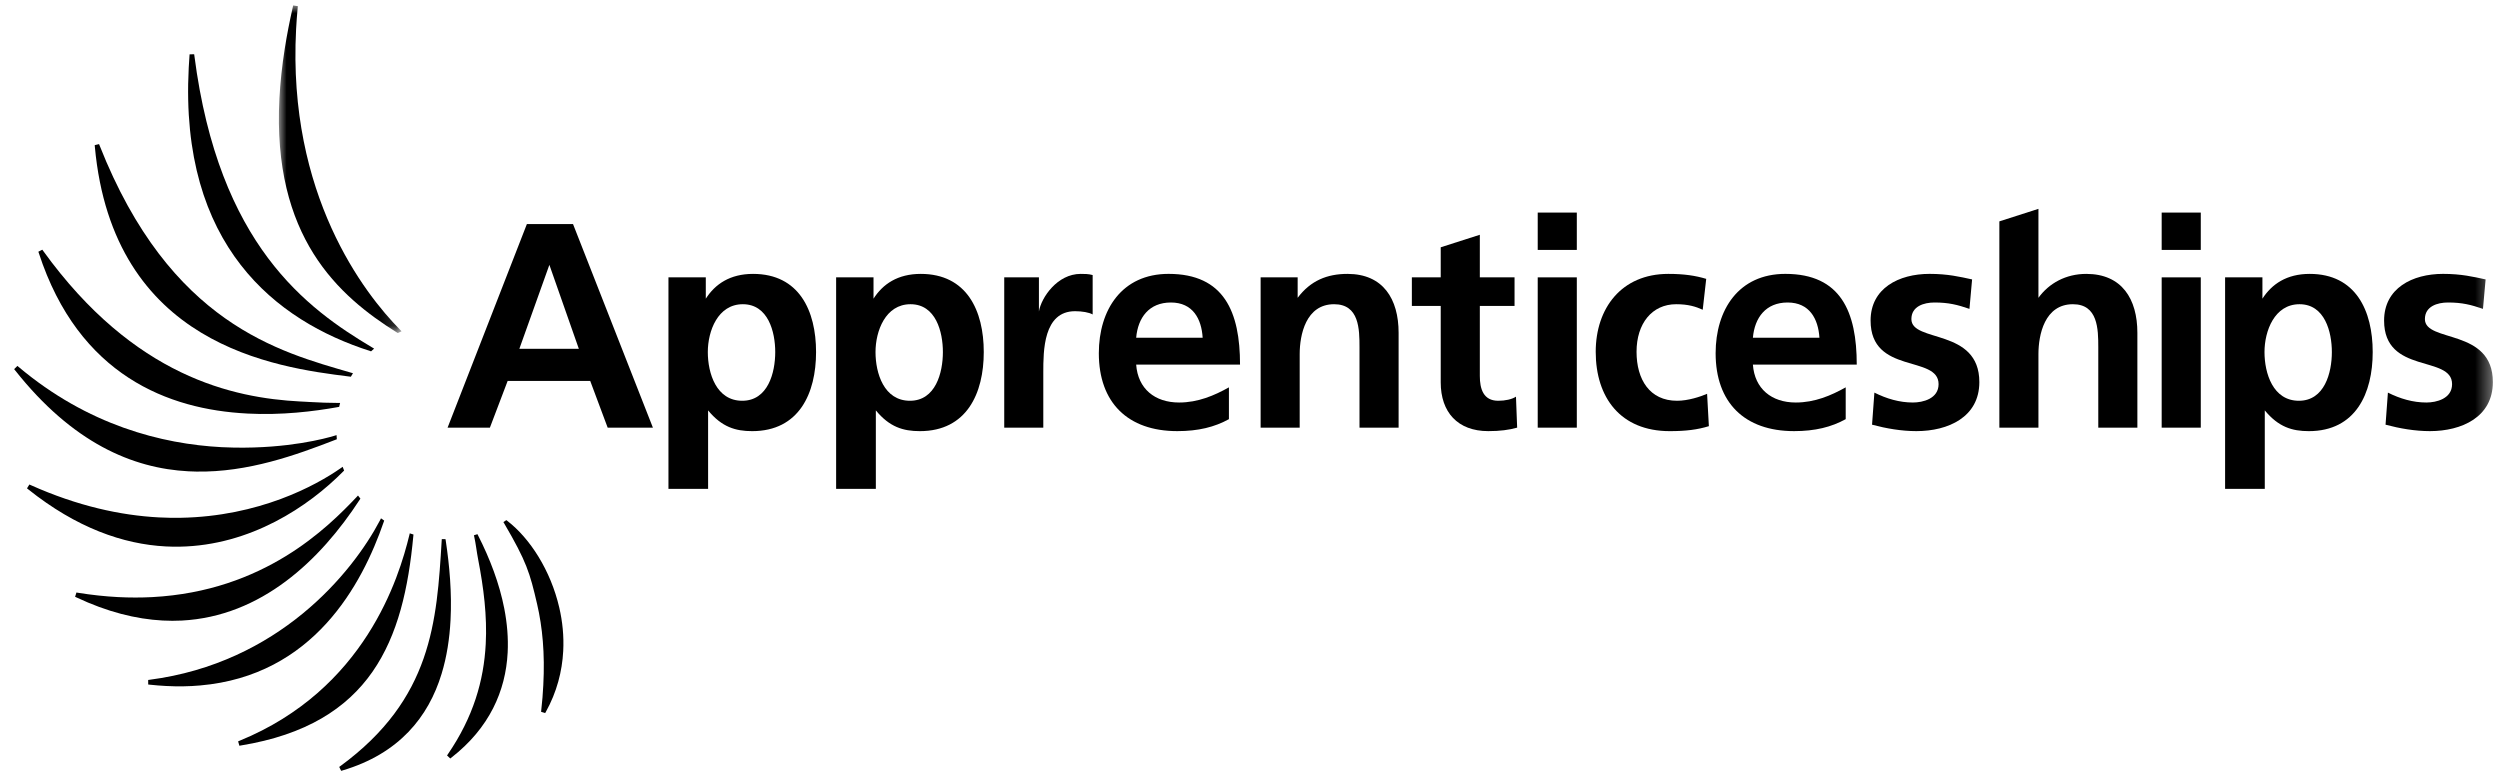 <?xml version="1.0" encoding="UTF-8"?>
<svg width="160px" height="50px" viewBox="0 0 160 50" version="1.1" xmlns="http://www.w3.org/2000/svg" xmlns:xlink="http://www.w3.org/1999/xlink">
    <title>Group 108</title>
    <defs>
        <polygon id="path-1" points="0 -1.13686838e-13 7.852 -1.13686838e-13 7.852 20.968 0 20.968"></polygon>
        <polygon id="path-3" points="0 48.987 158.638 48.987 158.638 0 0 0"></polygon>
    </defs>
    <g id="Page-1" stroke="none" stroke-width="1" fill="none" fill-rule="evenodd">
        <g id="NAS_GUIDELINES" transform="translate(-654, -28)">
            <g id="Group-108" transform="translate(654.905, 28.347)">
                <path d="M34.889,38.542 C34.336,36.152 33.01,34.104 31.561,32.987 L31.501,32.941 L31.437,32.982 L31.312,33.066 L31.363,33.15 C32.791,35.595 33.003,36.292 33.472,38.324 C33.81,39.787 33.974,41.472 33.866,43.505 C33.841,44.022 33.797,44.559 33.734,45.122 L33.724,45.208 L33.985,45.291 L34.027,45.217 C34.733,43.946 35.073,42.618 35.141,41.319 C35.191,40.369 35.095,39.431 34.889,38.542" id="Fill-62" fill="#000000"></path>
                <path d="M31.369,38.601 C31.057,36.999 30.451,35.409 29.691,33.918 L29.652,33.84 L29.566,33.866 L29.518,33.882 L29.426,33.911 L29.447,34.005 C29.55,34.47 29.601,34.961 29.693,35.437 C30.051,37.278 30.276,39.08 30.182,40.868 C30.059,43.211 29.392,45.537 27.755,47.929 L27.706,48.003 L27.913,48.197 L27.983,48.142 C30.422,46.237 31.457,43.874 31.585,41.422 C31.633,40.489 31.551,39.543 31.369,38.601" id="Fill-64" fill="#000000"></path>
                <path d="M27.622,34.249 L27.609,34.16 L27.369,34.158 L27.363,34.258 C27.206,36.848 27.05,39.383 26.203,41.801 C25.355,44.219 23.818,46.528 20.877,48.684 L20.805,48.736 L20.929,48.987 L21.015,48.962 C24.643,47.887 26.518,45.528 27.354,42.786 C27.693,41.681 27.868,40.514 27.929,39.343 C28.021,37.602 27.863,35.845 27.622,34.249" id="Fill-66" fill="#000000"></path>
                <path d="M25.32,33.787 L25.294,33.896 C24.631,36.628 22.458,43.779 14.422,47.063 L14.335,47.1 L14.415,47.38 L14.508,47.364 C18.669,46.685 21.29,45.005 22.932,42.648 C24.573,40.291 25.237,37.285 25.549,33.946 L25.557,33.862 L25.32,33.787 Z" id="Fill-68" fill="#000000"></path>
                <path d="M23.479,32.826 L23.425,32.934 C21.625,36.363 16.9,42.085 8.67,43.158 L8.578,43.171 L8.58,43.461 L8.673,43.472 C9.028,43.511 9.376,43.537 9.716,43.556 C10.485,43.597 11.214,43.584 11.906,43.522 C15.522,43.207 18.118,41.595 19.976,39.559 C21.835,37.522 22.96,35.065 23.658,33.044 L23.684,32.971 L23.479,32.826 Z" id="Fill-70" fill="#000000"></path>
                <path d="M22.007,31.367 L21.924,31.456 C20.055,33.426 15.997,37.489 8.831,37.868 C8.13,37.904 7.4,37.905 6.639,37.866 C5.822,37.823 4.967,37.732 4.077,37.589 L3.987,37.573 L3.901,37.847 L3.985,37.886 C5.955,38.815 7.797,39.276 9.507,39.367 C9.924,39.39 10.333,39.389 10.733,39.369 C15.813,39.1 19.581,35.531 22.12,31.628 L22.161,31.564 L22.007,31.367 Z" id="Fill-72" fill="#000000"></path>
                <path d="M21.024,29.528 L20.915,29.606 C19.297,30.74 15.666,32.703 10.646,32.792 C10.198,32.798 9.737,32.792 9.265,32.767 C6.814,32.637 4.06,32.043 1.058,30.698 L0.975,30.661 L0.823,30.907 L0.895,30.965 C3.99,33.437 6.98,34.483 9.71,34.625 C10.008,34.64 10.302,34.645 10.593,34.64 C15.132,34.561 18.842,32.072 21.07,29.817 L21.118,29.77 L21.024,29.528 Z" id="Fill-74" fill="#000000"></path>
                <path d="M20.634,27.5 L20.507,27.539 C19.93,27.715 17.554,28.36 14.088,28.3 C13.823,28.296 13.553,28.286 13.279,28.272 C9.447,28.071 4.714,26.865 0.284,23.134 L0.211,23.071 L0,23.276 L0.059,23.351 C3.734,27.993 7.571,29.63 11.162,29.817 L11.168,29.817 C11.33,29.826 11.491,29.831 11.653,29.834 C14.965,29.892 18.033,28.781 20.58,27.793 L20.652,27.765 L20.634,27.5 Z" id="Fill-76" fill="#000000"></path>
                <path d="M20.728,25.441 C20.178,25.443 19.541,25.415 18.844,25.377 C18.753,25.372 18.662,25.366 18.571,25.361 C18.478,25.358 18.386,25.352 18.292,25.347 C14.03,25.12 7.684,23.781 1.856,15.707 L1.803,15.633 L1.55,15.763 L1.579,15.847 C2.857,19.775 4.943,22.282 7.332,23.836 C9.721,25.39 12.408,25.989 14.895,26.118 L14.906,26.12 C17.125,26.237 19.175,25.984 20.733,25.705 L20.802,25.691 L20.861,25.441 L20.728,25.441 Z" id="Fill-78" fill="#000000"></path>
                <path d="M21.554,23.502 C19.273,22.837 16.382,22.059 13.497,20.02 C10.611,17.981 7.727,14.682 5.468,8.961 L5.435,8.876 L5.346,8.897 L5.157,8.942 L5.164,9.033 C5.742,15.366 8.621,18.92 11.958,20.937 C15.295,22.957 19.066,23.456 21.483,23.755 L21.55,23.764 L21.685,23.539 L21.554,23.502 Z" id="Fill-80" fill="#000000"></path>
                <path d="M22.916,21.891 C18.749,19.41 13.096,15.34 11.535,3.218 L11.522,3.124 L11.429,3.127 L11.229,3.131 L11.222,3.227 C11.202,3.482 11.186,3.734 11.174,3.982 C10.874,9.675 12.27,13.733 14.499,16.604 C16.726,19.477 19.781,21.157 22.787,22.12 L22.844,22.139 L23.038,21.963 L22.916,21.891 Z" id="Fill-82" fill="#000000"></path>
                <g id="Group-86" transform="translate(16.943, 0)">
                    <mask id="mask-2" fill="white">
                        <use xlink:href="#path-1"></use>
                    </mask>
                    <g id="Clip-85"></g>
                    <path d="M7.749,20.749 C5.48,18.449 0.547,12.124 1.102,1.528 C1.126,1.074 1.16,0.614 1.204,0.145 L1.214,0.048 L1.117,0.032 L0.916,-2.27373675e-13 L0.894,0.096 C0.685,1.014 0.515,1.892 0.382,2.731 C0.201,3.872 0.088,4.943 0.035,5.947 C-0.197,10.374 0.746,13.541 2.219,15.892 C3.693,18.241 5.694,19.77 7.564,20.939 L7.613,20.968 L7.852,20.856 L7.749,20.749 Z" id="Fill-84" fill="#000000" mask="url(#mask-2)"></path>
                </g>
                <path d="M117.22,24.443 L117.22,26.479 C116.303,26.985 115.261,27.245 113.916,27.245 C110.741,27.245 108.895,25.414 108.895,22.261 C108.895,19.477 110.367,17.181 113.356,17.181 C116.921,17.181 117.927,19.626 117.927,22.988 L111.28,22.988 C111.392,24.537 112.477,25.414 114.023,25.414 C115.241,25.414 116.284,24.966 117.22,24.443 M111.28,21.269 L115.539,21.269 C115.461,20.056 114.903,19.013 113.502,19.013 C112.105,19.013 111.392,19.982 111.28,21.269" id="Fill-87" fill="#000000"></path>
                <path d="M77.746,24.443 L77.746,26.479 C76.831,26.985 75.787,27.245 74.442,27.245 C71.269,27.245 69.42,25.414 69.42,22.261 C69.42,19.477 70.897,17.181 73.883,17.181 C77.448,17.181 78.457,19.626 78.457,22.988 L71.81,22.988 C71.922,24.537 73.006,25.414 74.556,25.414 C75.768,25.414 76.813,24.966 77.746,24.443 M71.81,21.269 L76.065,21.269 C75.993,20.056 75.433,19.013 74.033,19.013 C72.633,19.013 71.922,19.982 71.81,21.269" id="Fill-89" fill="#000000"></path>
                <path d="M27.74,27.023 L32.816,13.992 L35.768,13.992 L40.881,27.023 L37.986,27.023 L36.869,24.032 L31.585,24.032 L30.448,27.023 L27.74,27.023 Z M36.141,21.978 L34.255,16.603 L32.333,21.978 L36.141,21.978 Z" id="Fill-91" fill="#000000"></path>
                <mask id="mask-4" fill="white">
                    <use xlink:href="#path-3"></use>
                </mask>
                <g id="Clip-94"></g>
                <polygon id="Fill-93" fill="#000000" mask="url(#mask-4)" points="137.442 15.648 139.945 15.648 139.945 13.258 137.442 13.258"></polygon>
                <path d="M41.876,30.94 L41.876,17.404 L44.266,17.404 L44.266,18.768 C44.864,17.835 45.815,17.182 47.291,17.182 C50.239,17.182 51.323,19.535 51.323,22.185 C51.323,24.82 50.239,27.246 47.233,27.246 C46.171,27.246 45.292,26.985 44.413,25.918 L44.414,30.94 L41.876,30.94 Z M46.636,19.123 C45.032,19.123 44.395,20.841 44.395,22.185 C44.395,23.546 44.939,25.302 46.598,25.302 C48.244,25.302 48.71,23.508 48.71,22.185 C48.71,20.897 48.262,19.123 46.636,19.123 L46.636,19.123 Z" id="Fill-95" fill="#000000" mask="url(#mask-4)"></path>
                <path d="M52.607,30.94 L52.607,17.404 L55,17.404 L55,18.768 C55.595,17.835 56.547,17.182 58.022,17.182 C60.972,17.182 62.056,19.535 62.056,22.185 C62.056,24.82 60.972,27.246 57.966,27.246 C56.903,27.246 56.025,26.985 55.149,25.918 L55.149,30.94 L52.607,30.94 Z M57.368,19.123 C55.761,19.123 55.128,20.841 55.128,22.185 C55.128,23.546 55.669,25.302 57.331,25.302 C58.974,25.302 59.44,23.508 59.44,22.185 C59.44,20.897 58.993,19.123 57.368,19.123 L57.368,19.123 Z" id="Fill-96" fill="#000000" mask="url(#mask-4)"></path>
                <path d="M63.366,27.023 L63.366,17.404 L65.586,17.404 L65.586,19.587 C65.737,18.693 66.763,17.182 68.256,17.182 C68.5,17.182 68.761,17.182 69.025,17.256 L69.025,19.778 C68.797,19.647 68.351,19.57 67.9,19.57 C65.866,19.57 65.866,22.112 65.866,23.493 L65.866,27.023 L63.366,27.023 Z" id="Fill-97" fill="#000000" mask="url(#mask-4)"></path>
                <path d="M79.775,27.023 L79.775,17.404 L82.145,17.404 L82.145,18.713 C82.97,17.612 84.031,17.182 85.336,17.182 C87.615,17.182 88.606,18.787 88.606,20.952 L88.606,27.023 L86.103,27.023 L86.103,21.885 C86.103,20.714 86.085,19.123 84.478,19.123 C82.668,19.123 82.275,21.085 82.275,22.317 L82.275,27.023 L79.775,27.023 Z" id="Fill-98" fill="#000000" mask="url(#mask-4)"></path>
                <path d="M91.301,24.125 L91.301,19.234 L89.454,19.234 L89.454,17.404 L91.301,17.404 L91.301,15.48 L93.804,14.678 L93.804,17.404 L96.026,17.404 L96.026,19.234 L93.804,19.234 L93.804,23.715 C93.804,24.538 94.027,25.302 94.982,25.302 C95.426,25.302 95.856,25.211 96.117,25.04 L96.193,27.022 C95.672,27.169 95.091,27.245 94.345,27.245 C92.384,27.245 91.301,26.032 91.301,24.125" id="Fill-99" fill="#000000" mask="url(#mask-4)"></path>
                <path d="M108.293,17.5 L108.069,19.477 C107.624,19.274 107.137,19.123 106.37,19.123 C104.823,19.123 103.834,20.356 103.834,22.167 C103.834,23.938 104.671,25.302 106.426,25.302 C107.137,25.302 107.923,25.04 108.349,24.856 L108.463,26.928 C107.734,27.152 106.99,27.246 105.959,27.246 C102.808,27.246 101.221,25.098 101.221,22.167 C101.221,19.385 102.863,17.182 105.866,17.182 C106.874,17.182 107.604,17.292 108.293,17.5" id="Fill-100" fill="#000000" mask="url(#mask-4)"></path>
                <path d="M125.309,17.536 L125.14,19.421 C124.375,19.159 123.815,19.013 122.901,19.013 C122.227,19.013 121.424,19.253 121.424,20.075 C121.424,21.606 125.773,20.635 125.773,24.108 C125.773,26.347 123.779,27.245 121.743,27.245 C120.791,27.245 119.821,27.077 118.906,26.833 L119.056,24.78 C119.84,25.172 120.663,25.414 121.52,25.414 C122.156,25.414 123.164,25.172 123.164,24.238 C123.164,22.353 118.813,23.642 118.813,20.168 C118.813,18.095 120.624,17.181 122.585,17.181 C123.76,17.181 124.528,17.367 125.309,17.536" id="Fill-101" fill="#000000" mask="url(#mask-4)"></path>
                <path d="M158.174,17.536 L158.005,19.421 C157.241,19.159 156.681,19.013 155.766,19.013 C155.092,19.013 154.289,19.253 154.289,20.075 C154.289,21.606 158.638,20.635 158.638,24.108 C158.638,26.347 156.644,27.245 154.609,27.245 C153.657,27.245 152.686,27.077 151.77,26.833 L151.921,24.78 C152.704,25.172 153.527,25.414 154.384,25.414 C155.021,25.414 156.028,25.172 156.028,24.238 C156.028,22.353 151.677,23.642 151.677,20.168 C151.677,18.095 153.489,17.181 155.45,17.181 C156.625,17.181 157.392,17.367 158.174,17.536" id="Fill-102" fill="#000000" mask="url(#mask-4)"></path>
                <path d="M127.054,27.023 L127.054,13.821 L129.555,13.019 L129.555,18.713 C130.23,17.779 131.311,17.182 132.617,17.182 C134.895,17.182 135.887,18.787 135.887,20.952 L135.887,27.023 L133.385,27.023 L133.385,21.885 C133.385,20.714 133.365,19.123 131.761,19.123 C129.947,19.123 129.555,21.085 129.555,22.317 L129.555,27.023 L127.054,27.023 Z" id="Fill-103" fill="#000000" mask="url(#mask-4)"></path>
                <path d="M141.501,30.94 L141.501,17.404 L143.89,17.404 L143.89,18.768 C144.491,17.835 145.44,17.182 146.916,17.182 C149.865,17.182 150.948,19.535 150.948,22.185 C150.948,24.82 149.865,27.246 146.861,27.246 C145.798,27.246 144.92,26.985 144.041,25.918 L144.041,30.94 L141.501,30.94 Z M146.264,19.123 C144.656,19.123 144.023,20.841 144.023,22.185 C144.023,23.546 144.564,25.302 146.224,25.302 C147.868,25.302 148.334,23.508 148.334,22.185 C148.334,20.897 147.885,19.123 146.264,19.123 L146.264,19.123 Z" id="Fill-104" fill="#000000" mask="url(#mask-4)"></path>
                <polygon id="Fill-105" fill="#000000" mask="url(#mask-4)" points="97.509 27.023 100.011 27.023 100.011 17.404 97.509 17.404"></polygon>
                <polygon id="Fill-106" fill="#000000" mask="url(#mask-4)" points="97.509 15.648 100.011 15.648 100.011 13.258 97.509 13.258"></polygon>
                <polygon id="Fill-107" fill="#000000" mask="url(#mask-4)" points="137.442 27.023 139.945 27.023 139.945 17.404 137.442 17.404"></polygon>
            </g>
        </g>
    </g>
</svg>